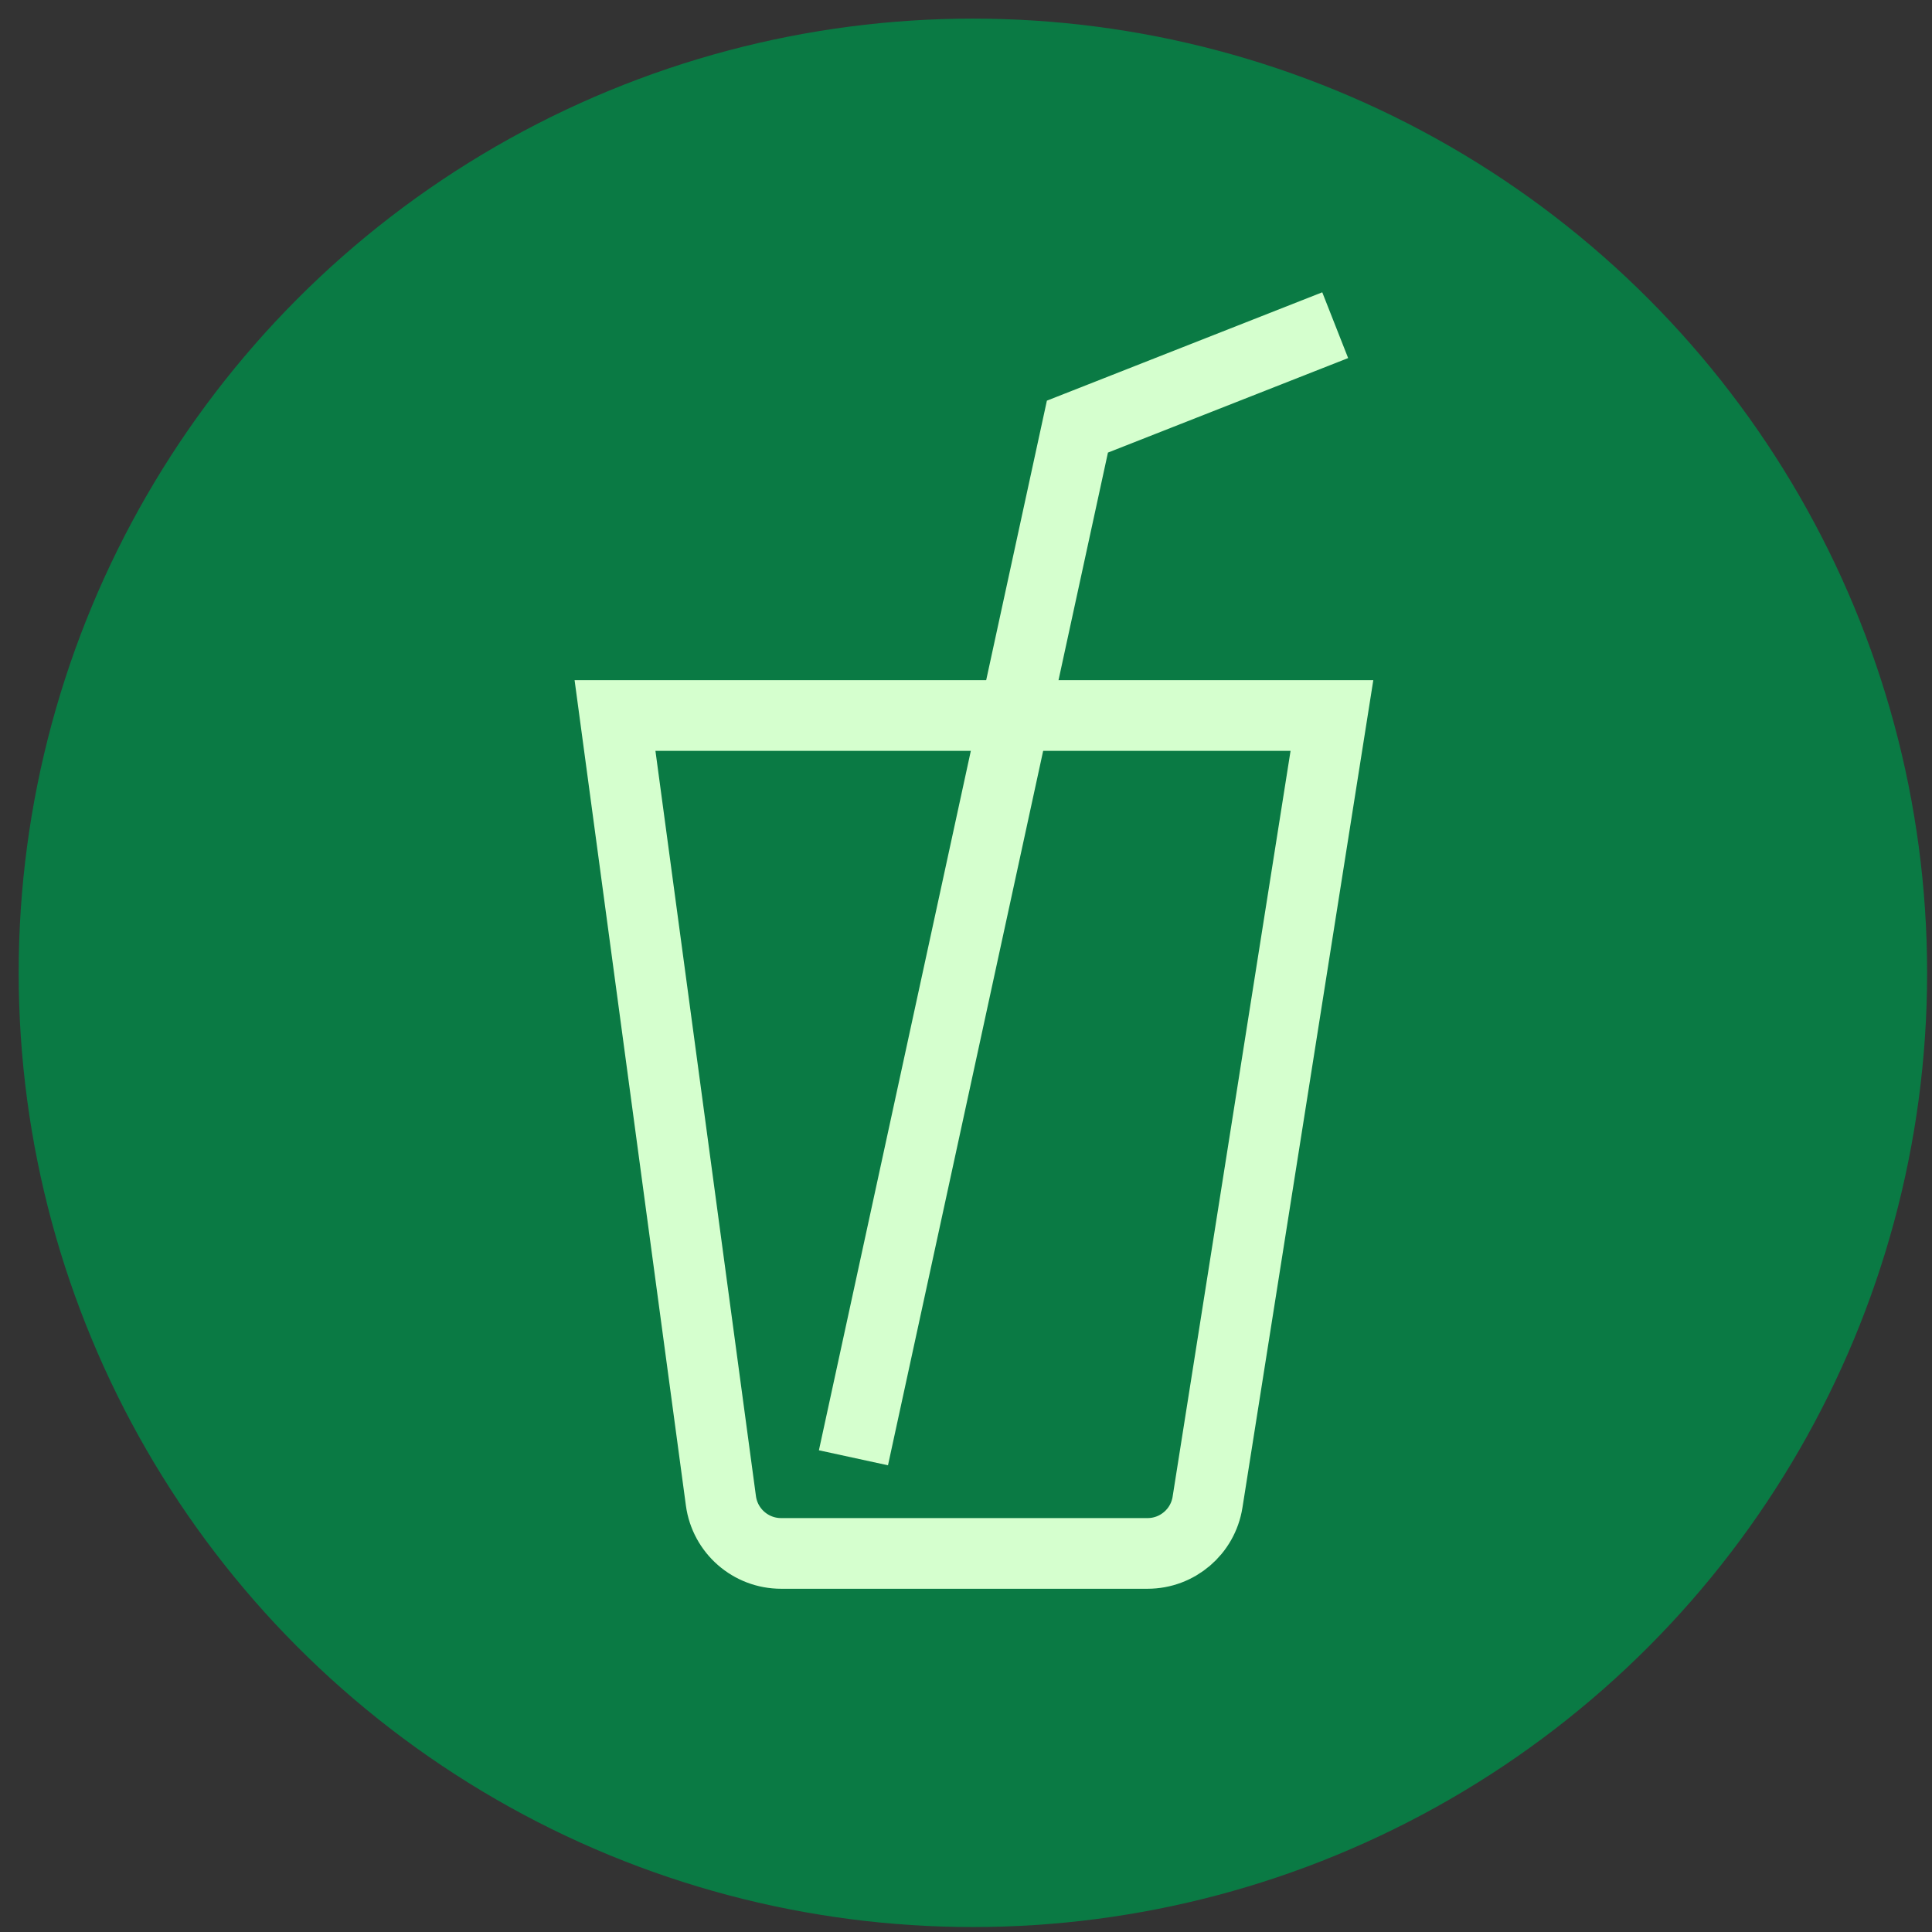 <svg width="82" height="82" viewBox="0 0 82 82" fill="none" xmlns="http://www.w3.org/2000/svg">
<rect x="0" y="0" width="82" height="82" fill="#333333" stroke="none"/>
<circle cx="41.293" cy="41.29" r="40.5" fill="#0A7A44"/>
<path d="M30.598 63.7L26.103 30.369L56.531 30.369L51.251 63.758C51.053 65.01 49.973 65.932 48.705 65.932H33.153C31.862 65.932 30.771 64.978 30.598 63.7Z" fill="#0A7A44" stroke="#D5FFCE" stroke-width="3"/>
<path d="M56.67 13.802L45.729 18.107L36.223 61.873" stroke="#D5FFCE" stroke-width="3"/>
</svg>
